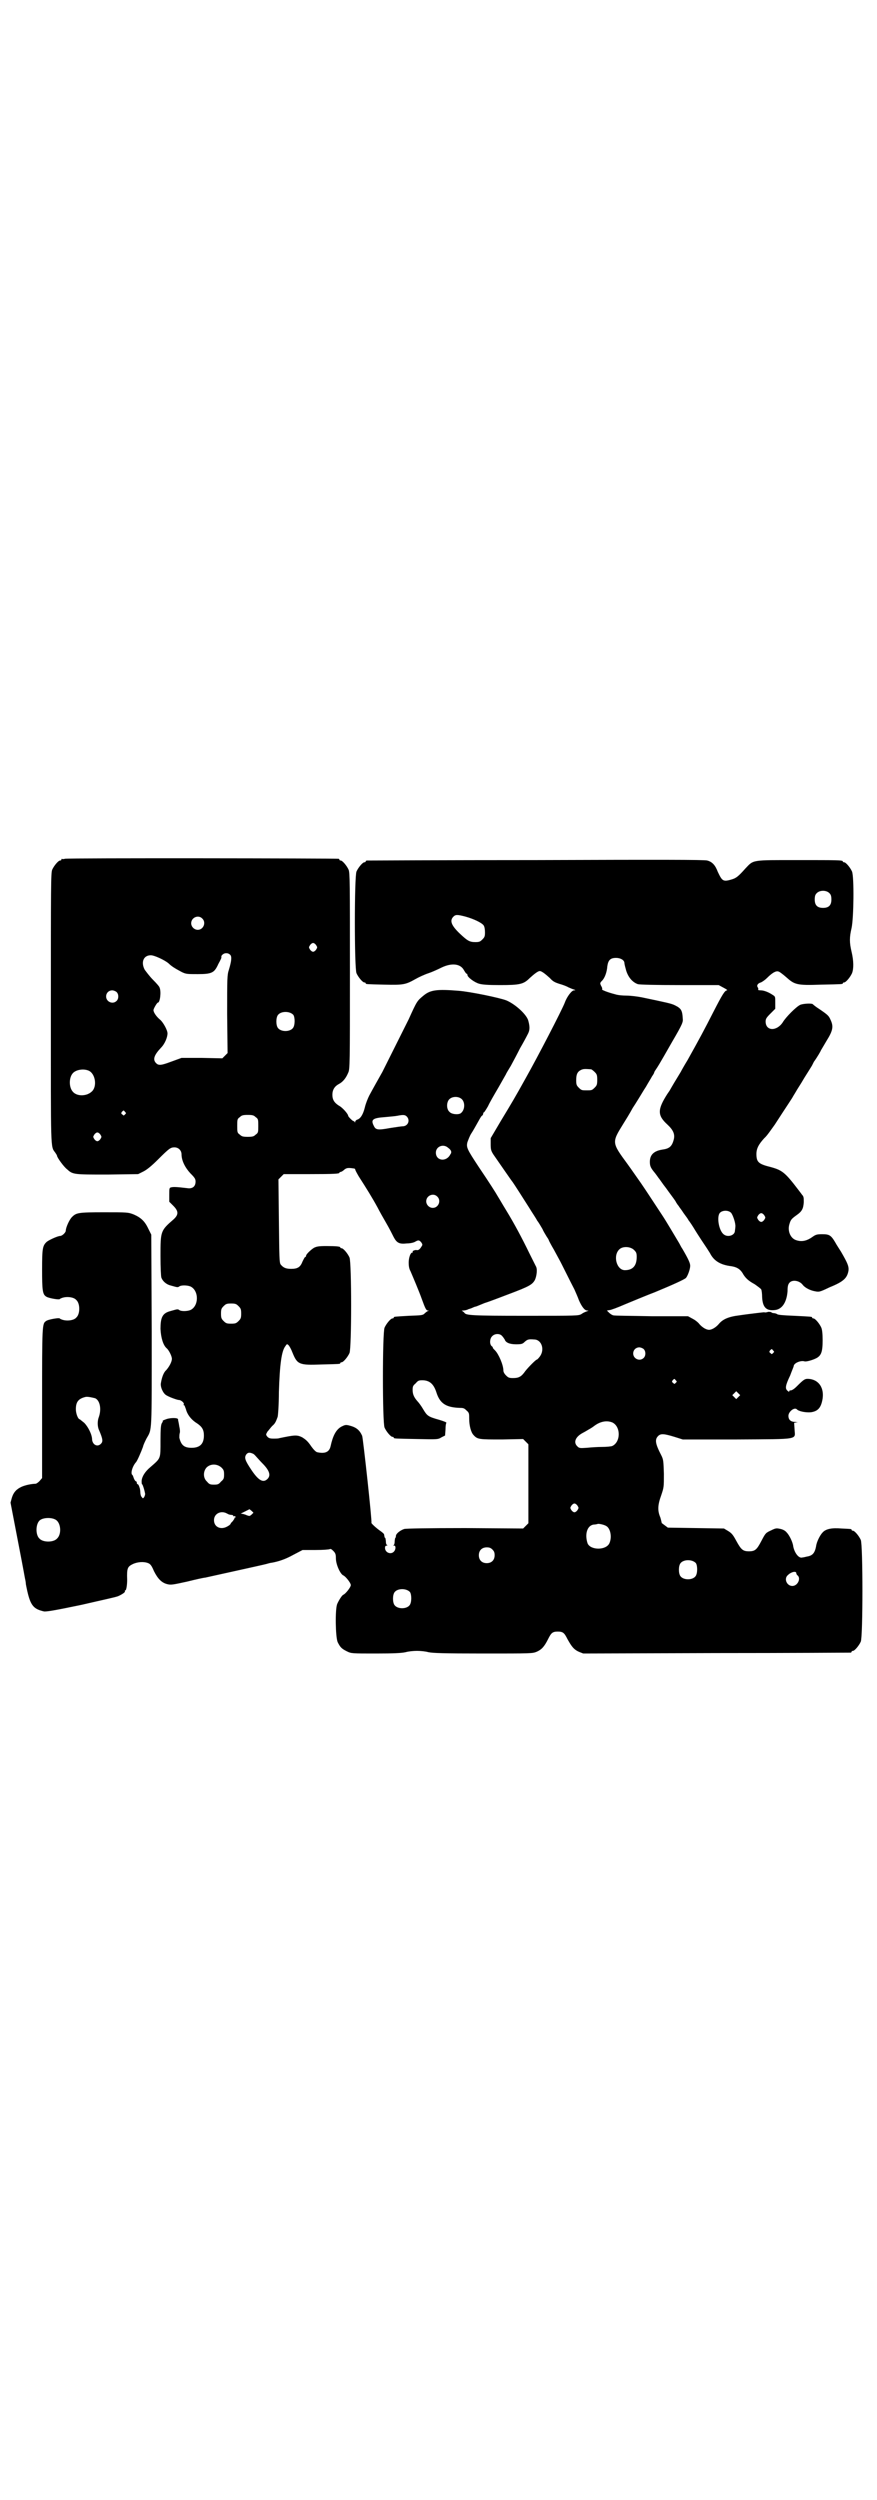 <?xml version="1.0" standalone="no"?>
<!DOCTYPE svg PUBLIC "-//W3C//DTD SVG 20010904//EN"
 "http://www.w3.org/TR/2001/REC-SVG-20010904/DTD/svg10.dtd">
<svg version="1.0" xmlns="http://www.w3.org/2000/svg"
 width="1000pt" height="2850pt" viewBox="0 0 1000 2850"
 preserveAspectRatio="xMidYMid meet">
<g transform="translate(0,2850) scale(0.5,-0.5)"
fill="#000000" stroke="none">
<path d="M148 3742 c-3 -1 -6 -1 -7 0 0 0 -1 0 -1 -2 0 -1 -1 -2 -3 -2 -4 0
-14 -12 -18 -21 -3 -7 -3 -38 -3 -314 0 -332 -1 -316 10 -331 2 -3 4 -6 4 -7
0 -4 16 -26 23 -31 13 -12 15 -12 92 -12 l70 1 12 6 c8 4 19 13 33 27 26 26
29 28 38 28 9 0 16 -7 16 -16 0 -14 8 -30 20 -43 10 -10 12 -13 12 -19 0 -11
-7 -17 -19 -15 -25 3 -31 3 -36 2 -5 -1 -5 -2 -5 -17 l0 -16 9 -9 c12 -12 13
-20 1 -31 -30 -26 -30 -27 -30 -84 0 -26 1 -46 2 -49 3 -8 10 -14 18 -17 18
-5 19 -6 23 -3 4 3 17 3 25 0 20 -9 20 -45 0 -54 -8 -3 -21 -3 -25 0 -4 3 -5
2 -23 -3 -16 -5 -20 -15 -20 -40 1 -20 6 -37 14 -44 5 -4 12 -18 12 -24 0 -7
-6 -18 -13 -26 -6 -5 -10 -17 -12 -29 -2 -9 5 -24 12 -28 6 -4 25 -11 29 -11
5 0 13 -7 11 -10 -1 -1 0 -2 1 -2 1 0 2 -4 4 -9 3 -12 12 -24 25 -32 12 -8 16
-15 16 -28 0 -19 -9 -28 -28 -28 -17 0 -24 6 -28 23 0 3 0 8 1 11 1 3 0 10 -1
14 -2 13 -3 14 -3 17 0 4 -20 4 -30 -1 -4 -1 -6 -3 -5 -3 1 0 0 -2 -2 -5 -2
-4 -3 -11 -3 -40 0 -42 1 -39 -23 -60 -12 -10 -19 -21 -20 -31 0 -4 0 -8 1 -8
1 0 5 -11 7 -22 0 -2 -1 -5 -2 -7 -3 -4 -3 -4 -6 0 -2 2 -3 7 -3 11 0 3 -1 7
-1 8 0 0 -1 3 -2 6 -1 2 -2 4 -3 4 -1 0 -2 1 -2 3 0 2 -1 4 -3 4 -1 1 -3 4 -4
7 -1 3 -2 6 -3 7 -5 3 0 20 8 29 3 3 12 24 16 35 1 5 5 13 8 19 13 23 12 7 12
246 l-1 219 -7 14 c-8 17 -17 25 -33 32 -13 5 -14 5 -68 5 -59 0 -63 -1 -73
-11 -6 -6 -14 -24 -14 -31 0 -4 -8 -12 -13 -12 -5 0 -23 -8 -30 -13 -10 -9
-11 -15 -11 -64 0 -46 1 -56 9 -61 5 -4 31 -8 31 -6 1 1 5 3 10 4 10 2 23 0
28 -6 9 -8 9 -32 0 -40 -5 -6 -18 -8 -28 -6 -5 1 -9 3 -10 4 0 2 -26 -2 -31
-6 -9 -6 -9 -9 -9 -188 l0 -170 -6 -7 c-3 -3 -7 -6 -9 -6 -8 0 -24 -3 -32 -7
-11 -5 -18 -12 -22 -25 l-3 -11 15 -78 c18 -93 16 -85 18 -95 1 -4 2 -10 2
-13 9 -47 15 -56 41 -62 5 -1 24 2 86 15 43 10 81 18 84 20 9 4 16 9 15 11 -1
1 0 2 1 2 2 0 4 12 4 24 -1 27 1 30 13 36 11 5 25 6 35 2 5 -2 8 -6 13 -18 9
-18 18 -27 31 -30 8 -2 13 -1 45 6 20 5 38 9 41 9 13 3 132 29 139 31 4 1 10
3 13 3 16 3 31 8 49 18 l21 11 30 0 c16 0 30 1 32 2 2 1 4 0 8 -4 5 -5 6 -8 6
-17 0 -14 10 -36 17 -39 5 -2 17 -17 17 -22 0 -5 -12 -20 -17 -22 -3 -1 -10
-12 -14 -21 -5 -12 -4 -75 1 -87 6 -12 9 -15 21 -21 10 -5 11 -5 66 -5 42 0
59 1 68 3 7 2 18 3 26 3 8 0 19 -1 26 -3 10 -2 33 -3 125 -3 110 0 112 0 122
4 11 5 17 11 26 29 7 14 10 17 22 17 12 0 15 -3 22 -17 10 -18 15 -24 26 -29
l10 -4 303 1 c167 0 305 1 307 1 1 0 2 1 2 2 0 1 1 2 3 2 4 0 14 12 18 21 5
11 5 221 0 232 -4 9 -14 21 -18 21 -2 0 -3 1 -3 2 0 2 0 2 -23 3 -22 2 -36 -1
-43 -9 -6 -6 -14 -22 -15 -32 -3 -15 -8 -21 -21 -23 -4 -1 -8 -2 -10 -2 -8 -3
-18 10 -21 25 -1 10 -9 26 -15 32 -3 4 -9 7 -14 8 -9 2 -11 2 -21 -3 -13 -6
-13 -6 -23 -25 -10 -19 -14 -23 -28 -23 -14 0 -18 4 -29 24 -7 13 -10 17 -18
22 l-10 6 -64 1 -64 1 -8 6 c-4 3 -7 5 -6 5 0 0 -1 5 -3 12 -7 16 -6 29 2 51
6 18 6 18 6 49 -1 29 -1 32 -6 42 -14 27 -15 36 -7 44 6 6 14 5 37 -2 l19 -6
124 0 c145 1 132 -1 131 23 l-1 15 6 1 c4 0 3 0 -3 1 -11 0 -16 5 -16 14 0 9
13 20 19 15 4 -5 21 -8 32 -7 14 2 21 8 25 22 8 28 -3 51 -28 54 -10 1 -12 0
-29 -17 -6 -6 -12 -10 -15 -9 -1 0 -2 -1 -2 -2 0 -2 -2 -1 -4 1 -6 5 -5 12 6
35 4 11 8 20 8 21 0 7 16 14 25 11 4 -1 18 3 26 7 12 6 15 15 15 41 0 15 -1
24 -3 29 -4 9 -14 21 -18 21 -2 0 -3 1 -3 2 0 2 0 2 -41 4 -25 1 -38 2 -39 4
-2 1 -5 2 -7 2 -3 0 -5 1 -6 2 -1 1 -4 1 -7 1 -3 -1 -7 -2 -9 -1 -2 0 -11 -1
-19 -2 -8 -1 -25 -3 -38 -5 -25 -3 -38 -9 -47 -20 -7 -8 -16 -13 -22 -13 -6 0
-15 5 -22 13 -2 3 -9 9 -15 12 l-11 6 -83 0 c-46 1 -85 1 -87 2 -2 0 -7 3 -10
6 l-5 5 6 1 c3 0 19 6 35 13 17 7 48 20 69 28 41 17 65 28 70 32 4 4 10 20 10
28 0 6 -4 15 -18 39 -3 4 -6 11 -8 14 -9 15 -29 49 -37 61 -29 44 -36 55 -49
74 -17 24 -18 26 -31 44 -36 49 -36 49 -10 91 5 8 15 24 22 37 8 12 15 24 17
27 2 3 7 12 13 21 5 9 12 20 14 24 3 4 5 8 5 9 0 1 2 4 4 7 4 6 4 5 37 63 24
41 25 45 24 53 -1 19 -4 23 -18 30 -8 4 -18 6 -75 18 -10 2 -26 4 -35 4 -9 0
-20 1 -26 3 -16 4 -31 10 -30 11 1 1 0 5 -2 8 -3 6 -3 7 2 12 6 6 11 19 12 33
2 14 7 19 20 19 10 0 19 -5 19 -12 0 -2 2 -10 4 -17 5 -16 15 -27 27 -31 5 -1
38 -2 96 -2 l88 0 11 -6 c6 -3 10 -6 8 -6 -5 0 -11 -10 -30 -47 -23 -45 -31
-60 -60 -112 -8 -13 -14 -24 -14 -24 0 -1 -17 -28 -22 -37 -1 -2 -3 -5 -4 -7
-1 -2 -4 -6 -6 -9 -23 -36 -23 -49 0 -70 14 -13 18 -23 14 -36 -4 -14 -10 -19
-25 -21 -20 -3 -29 -12 -29 -28 0 -10 2 -14 12 -26 3 -4 6 -8 8 -11 2 -2 9
-13 17 -23 7 -10 17 -23 21 -29 3 -6 7 -11 8 -12 0 -1 6 -8 11 -16 6 -8 11
-15 11 -16 1 -1 6 -8 11 -16 12 -20 27 -42 31 -48 2 -3 5 -8 7 -11 9 -18 24
-27 49 -30 12 -2 19 -6 25 -15 6 -11 13 -18 28 -26 7 -5 14 -10 15 -12 1 -2 2
-10 2 -17 1 -23 9 -32 28 -30 17 1 28 17 30 43 0 11 1 16 5 20 7 7 23 4 30 -6
5 -6 16 -12 27 -14 10 -2 11 -2 34 9 32 13 40 21 43 38 1 10 -2 17 -17 43 -5
8 -11 17 -13 21 -10 17 -14 19 -30 19 -12 0 -15 -1 -22 -6 -14 -10 -26 -12
-39 -7 -12 5 -18 21 -14 35 3 11 5 13 16 21 13 9 16 15 17 30 0 10 0 13 -4 17
-2 3 -6 8 -9 12 -29 38 -36 44 -62 51 -28 7 -33 11 -33 30 0 12 5 22 18 36 6
5 16 20 24 31 29 45 39 59 42 65 2 3 6 10 9 15 3 5 9 14 13 21 4 7 10 16 13
21 3 5 7 11 8 13 1 2 3 6 4 8 8 11 16 25 16 26 0 0 6 10 13 22 15 24 16 33 9
48 -4 9 -6 11 -25 24 -8 5 -14 10 -15 11 -1 3 -22 2 -29 -1 -9 -4 -33 -28 -40
-40 -14 -21 -39 -20 -39 2 0 6 2 9 11 18 l11 11 0 14 c0 13 0 14 -5 17 -10 7
-21 11 -28 11 -5 0 -7 1 -6 2 1 1 0 3 -1 5 -3 4 0 9 7 11 3 1 10 6 14 10 11
11 20 17 26 15 2 0 10 -6 18 -13 19 -17 24 -19 79 -17 49 1 50 1 50 3 0 1 1 2
3 2 4 0 14 12 18 21 4 10 4 28 -1 49 -5 21 -5 33 0 54 5 23 6 117 1 129 -4 9
-14 21 -18 21 -2 0 -3 1 -3 2 0 3 -12 3 -103 3 -106 0 -100 1 -119 -19 -16
-18 -21 -22 -31 -25 -20 -6 -22 -4 -32 17 -6 16 -13 23 -24 26 -6 2 -113 2
-391 1 -211 0 -384 -1 -385 -1 -2 0 -3 -1 -3 -2 0 -1 -1 -2 -3 -2 -4 0 -14
-12 -18 -21 -5 -11 -5 -221 0 -232 4 -9 14 -21 18 -21 2 0 3 -1 3 -2 0 -2 1
-2 43 -3 43 -1 48 0 71 13 7 4 20 10 29 13 9 3 22 9 30 13 23 11 43 9 51 -6 3
-5 5 -8 6 -8 1 0 2 -1 2 -3 0 -5 16 -17 27 -20 7 -2 20 -3 47 -3 46 0 54 2 68
16 11 10 19 16 23 16 4 0 12 -6 23 -16 7 -8 12 -10 21 -13 7 -2 16 -5 21 -8 5
-2 11 -5 13 -5 4 -2 4 -2 0 -2 -5 0 -16 -14 -21 -28 -7 -18 -62 -124 -89 -172
-25 -45 -31 -55 -57 -98 l-23 -39 0 -14 c0 -12 1 -15 6 -23 14 -20 42 -61 44
-63 3 -4 26 -40 38 -59 6 -10 15 -23 18 -29 4 -5 9 -14 12 -19 2 -5 7 -13 10
-18 3 -4 5 -8 5 -9 0 0 5 -10 11 -20 6 -11 12 -22 13 -24 3 -5 24 -48 34 -67
3 -7 8 -18 10 -24 6 -14 13 -24 19 -24 4 0 4 0 -1 -2 -3 -1 -8 -3 -12 -6 -7
-4 -8 -4 -129 -4 -121 0 -135 1 -138 7 -1 1 -3 3 -5 4 -2 0 -1 1 2 1 3 0 9 1
12 3 4 1 9 3 11 4 2 1 5 2 6 2 1 0 10 4 20 8 10 3 36 13 57 21 45 17 52 21 58
32 4 9 6 25 2 31 -1 2 -8 16 -15 30 -16 33 -34 67 -53 98 -8 13 -16 27 -18 30
-5 9 -21 34 -44 68 -27 41 -29 45 -26 57 2 5 5 14 9 20 4 6 10 17 14 24 4 7 8
15 10 16 2 1 3 4 3 5 0 2 1 3 2 3 1 1 5 7 9 14 3 7 14 26 24 43 9 16 17 30 17
30 0 1 5 9 11 19 6 11 15 28 21 40 7 12 14 25 17 31 5 9 6 16 2 31 -3 14 -29
38 -50 47 -15 6 -83 20 -109 22 -49 4 -64 2 -79 -10 -16 -13 -16 -13 -35 -55
-10 -20 -49 -98 -60 -120 -9 -16 -22 -39 -30 -54 -3 -6 -8 -18 -10 -27 -4 -16
-10 -26 -18 -28 -2 -1 -4 -3 -4 -5 0 -2 -1 -2 -1 0 -1 1 -2 2 -3 2 -2 0 -12
10 -12 12 0 4 -13 19 -21 23 -11 7 -15 14 -15 25 0 11 5 19 14 24 10 5 17 14
22 26 4 8 4 18 4 232 0 200 0 224 -3 231 -4 9 -14 21 -18 21 -2 0 -3 1 -3 2 0
1 -1 2 -2 2 -6 1 -619 2 -624 0z m1744 -79 c3 -3 4 -7 4 -14 0 -13 -6 -19 -19
-19 -13 0 -19 6 -19 19 0 7 1 11 4 14 7 8 23 8 30 0z m-830 -53 c18 -5 37 -14
41 -20 2 -3 3 -9 3 -16 0 -9 -1 -11 -6 -16 -5 -5 -7 -6 -16 -6 -13 0 -18 3
-35 19 -20 19 -24 30 -15 39 5 5 9 5 28 0z m-601 -4 c10 -9 3 -26 -10 -26 -8
0 -15 7 -15 15 0 13 16 20 25 11z m260 -61 c3 -5 3 -5 0 -10 -2 -3 -5 -5 -7
-5 -2 0 -5 2 -7 5 -3 5 -3 5 0 10 2 3 5 5 7 5 2 0 5 -2 7 -5z m-196 -22 c4 -4
3 -14 -3 -34 -4 -12 -4 -19 -4 -101 l1 -89 -6 -6 -6 -6 -47 1 -46 0 -22 -8
c-24 -9 -30 -10 -36 -4 -8 8 -5 18 11 35 9 9 15 24 15 33 0 7 -10 26 -18 32
-8 7 -14 16 -14 21 0 3 8 17 10 17 5 0 8 25 4 34 0 2 -7 10 -15 18 -8 8 -16
19 -19 23 -9 17 -3 33 14 33 8 0 32 -11 41 -19 6 -6 14 -11 29 -19 10 -5 13
-5 37 -5 31 0 37 3 45 19 2 5 6 11 7 14 2 3 2 6 2 7 -1 0 0 2 2 4 5 5 13 5 18
0z m-259 -85 c5 -5 5 -15 0 -20 -9 -9 -24 -2 -24 10 0 8 6 14 14 14 3 0 8 -2
10 -4z m403 -52 c4 -6 4 -24 -1 -30 -7 -9 -27 -9 -34 0 -5 6 -5 24 0 30 7 9
27 9 35 0z m679 -124 c1 0 5 -3 8 -6 5 -5 6 -7 6 -18 0 -11 -1 -13 -6 -18 -6
-6 -7 -6 -18 -6 -11 0 -12 0 -18 6 -5 5 -6 7 -6 17 0 14 3 20 12 24 5 2 8 2
22 1z m-1146 -3 c16 -7 20 -37 7 -48 -12 -11 -34 -11 -43 0 -9 10 -9 32 0 42
7 8 24 11 36 6z m852 -66 c7 -8 6 -24 -3 -31 -5 -4 -21 -3 -26 3 -7 6 -7 21
-1 28 7 8 23 8 30 0z m-769 -28 c3 -3 3 -3 0 -6 -3 -3 -3 -3 -6 0 -3 2 -3 3
-1 6 4 4 4 4 7 0z m298 -12 c6 -4 6 -6 6 -20 0 -14 0 -16 -6 -20 -4 -4 -7 -5
-18 -5 -11 0 -14 1 -18 5 -6 4 -6 6 -6 20 0 14 0 16 6 20 4 4 7 5 18 5 11 0
14 -1 18 -5z m345 1 c8 -9 2 -22 -10 -22 -3 0 -16 -2 -29 -4 -27 -5 -32 -4
-36 4 -8 15 -4 19 25 21 10 1 23 2 28 3 15 3 18 2 22 -2z m-699 -41 c3 -5 3
-5 0 -10 -2 -3 -5 -5 -7 -5 -2 0 -5 2 -7 5 -3 5 -3 5 0 10 2 3 5 5 7 5 2 0 5
-2 7 -5z m793 -30 c7 -5 9 -10 5 -15 -9 -18 -33 -15 -33 4 0 14 17 21 28 11z
m-216 -47 c2 0 4 -1 4 -2 0 -2 4 -9 8 -16 18 -28 31 -49 43 -71 4 -8 13 -24
20 -36 7 -12 14 -26 17 -32 7 -13 13 -16 30 -14 8 0 16 2 19 4 7 4 9 4 14 -2
3 -5 3 -5 -1 -11 -4 -6 -7 -7 -11 -6 -3 0 -9 -2 -8 -4 1 -1 0 -2 -1 -2 -4 0
-8 -12 -8 -23 0 -7 1 -14 4 -19 6 -14 20 -47 26 -64 8 -22 10 -26 14 -26 3 0
3 0 0 -1 -2 -1 -5 -3 -8 -6 -4 -4 -8 -4 -35 -5 -35 -2 -35 -2 -35 -4 0 -1 -1
-2 -3 -2 -4 0 -14 -12 -18 -21 -5 -11 -5 -217 0 -228 4 -9 14 -21 18 -21 2 0
3 -1 3 -2 0 -2 2 -2 53 -3 47 -1 48 -1 56 4 l8 4 1 14 c0 8 1 14 2 15 1 1 -7
4 -17 7 -25 7 -27 9 -36 24 -4 7 -10 15 -12 17 -9 10 -12 17 -12 27 0 8 1 10
7 15 5 6 7 7 15 7 17 0 26 -9 32 -27 8 -26 22 -35 54 -36 8 0 10 -1 15 -6 6
-5 6 -7 6 -19 0 -15 4 -31 10 -37 9 -10 13 -10 65 -10 l48 1 6 -6 6 -6 0 -90
0 -90 -6 -6 -6 -6 -132 1 c-87 0 -134 -1 -139 -2 -9 -3 -18 -10 -19 -15 0 -3
-1 -6 -2 -6 0 -1 -1 -5 -1 -8 0 -4 -1 -7 -2 -8 -2 0 -2 -1 1 -1 4 0 4 -9 -1
-14 -7 -7 -20 -2 -20 9 0 3 1 5 4 5 2 0 2 1 1 1 -2 1 -3 4 -3 8 0 3 -1 7 -1 8
-2 1 -2 2 -3 8 0 2 -4 5 -8 8 -9 6 -22 18 -21 19 2 2 -19 192 -21 198 -6 14
-14 20 -30 24 -8 2 -10 1 -18 -3 -12 -7 -19 -21 -24 -44 -3 -14 -13 -18 -31
-14 -3 1 -8 6 -13 13 -8 12 -13 16 -21 21 -12 6 -18 5 -52 -2 -2 -1 -8 -1 -14
-1 -7 0 -10 1 -13 4 -4 5 -4 5 0 12 3 3 7 9 11 13 6 5 8 9 12 20 1 2 3 28 3
57 2 63 6 94 15 105 3 5 4 5 7 2 2 -2 6 -9 9 -17 11 -27 15 -29 66 -27 42 1
43 1 43 3 0 1 1 2 3 2 4 0 14 12 18 21 5 11 5 207 0 218 -4 9 -14 21 -18 21
-2 0 -3 1 -3 2 0 2 -9 3 -32 3 -17 0 -22 -1 -28 -4 -8 -5 -18 -15 -18 -18 0
-2 -1 -3 -2 -3 -1 0 -3 -4 -6 -10 -5 -13 -11 -17 -26 -17 -13 0 -18 3 -24 10
-3 5 -3 15 -4 100 l-1 94 6 6 6 6 58 0 c59 0 69 1 69 3 0 1 1 2 3 2 1 0 5 2 8
5 5 4 8 5 21 3z m191 -64 c10 -9 3 -26 -10 -26 -8 0 -15 7 -15 15 0 13 16 20
25 11z m670 -37 c4 -4 11 -24 10 -32 0 -3 -1 -8 -1 -9 0 -11 -17 -16 -26 -8
-11 9 -16 41 -8 49 6 6 19 6 25 0z m76 -6 c3 -5 3 -5 0 -10 -2 -3 -5 -5 -7 -5
-2 0 -5 2 -7 5 -3 5 -3 5 0 10 2 3 5 5 7 5 2 0 5 -2 7 -5z m-297 -79 c5 -5 6
-7 6 -16 0 -20 -9 -30 -27 -30 -19 0 -28 34 -12 48 8 7 25 6 33 -2z m-902
-128 c5 -5 6 -7 6 -17 0 -10 -1 -12 -6 -17 -5 -5 -7 -6 -17 -6 -10 0 -12 1
-17 6 -5 5 -6 7 -6 17 0 10 1 12 6 17 5 5 7 6 17 6 10 0 12 -1 17 -6z m601
-68 c3 -3 5 -7 6 -8 2 -7 11 -11 26 -11 13 0 15 1 20 6 6 5 8 6 21 5 17 0 25
-23 13 -39 -3 -4 -6 -7 -7 -7 -2 0 -19 -17 -26 -26 -9 -13 -15 -16 -28 -16 -9
0 -11 1 -16 6 -4 4 -6 8 -6 11 0 13 -11 38 -19 46 -3 3 -5 5 -5 6 0 1 -1 3 -3
4 -5 5 -4 17 1 22 6 7 18 7 23 1z m323 -30 c5 -5 5 -15 0 -20 -9 -9 -24 -2
-24 10 0 8 6 14 14 14 3 0 8 -2 10 -4z m295 -3 c3 -3 3 -3 0 -6 -3 -3 -3 -3
-6 0 -3 2 -3 3 -1 6 4 4 4 4 7 0z m-222 -68 c3 -3 3 -3 0 -6 -3 -3 -3 -3 -6 0
-3 2 -3 3 -1 6 4 4 4 4 7 0z m143 -38 l-5 -5 -4 4 -5 5 4 4 5 5 4 -4 5 -5 -4
-4z m-1467 -3 c11 -5 15 -25 8 -44 -3 -8 -3 -21 1 -29 9 -21 9 -26 4 -31 -8
-8 -19 -2 -20 10 0 11 -9 29 -18 38 -5 4 -10 8 -10 8 -4 0 -9 13 -9 23 0 17 6
24 22 28 5 1 14 -1 22 -3z m1179 -55 c20 -9 20 -45 0 -54 -3 -1 -13 -2 -23 -2
-10 0 -25 -1 -35 -2 -15 -1 -17 -1 -21 3 -10 9 -5 22 12 31 6 3 12 7 14 8 2 1
7 4 11 7 14 11 29 14 42 9z m-818 -72 c3 -2 6 -6 8 -8 2 -2 7 -8 12 -13 17
-17 20 -28 12 -36 -10 -10 -21 -3 -37 21 -14 21 -16 27 -12 34 4 6 9 6 17 2z
m-73 -31 c5 -5 6 -7 6 -16 0 -9 -1 -11 -7 -16 -5 -6 -7 -7 -16 -7 -9 0 -11 1
-16 7 -9 8 -9 23 -1 32 9 9 24 9 34 0z m812 -87 c3 -5 3 -5 0 -10 -2 -3 -5 -5
-7 -5 -2 0 -5 2 -7 5 -3 5 -3 5 0 10 2 3 5 5 7 5 2 0 5 -2 7 -5z m-743 -20
c-3 -3 -6 -4 -7 -3 -1 0 -3 1 -4 1 -1 1 -5 2 -8 3 l-6 1 10 5 10 5 5 -4 4 -4
-4 -4z m-56 2 c3 -2 7 -3 10 -3 2 0 4 -1 4 -2 0 -1 1 -2 2 -1 1 1 2 0 3 -1 1
-1 0 -2 -1 -2 -1 0 -2 -1 -1 -2 0 0 -2 -3 -4 -6 -3 -3 -5 -5 -5 -6 0 -1 -3 -4
-7 -6 -15 -9 -31 -2 -31 14 0 15 16 23 30 15z m-391 -14 c12 -7 14 -33 3 -43
-8 -9 -32 -9 -40 0 -9 8 -9 32 0 41 7 7 27 8 37 2z m1255 -14 c10 -5 14 -25 8
-39 -7 -17 -43 -17 -50 -1 -7 21 -1 41 14 43 4 0 7 1 8 1 1 2 15 -1 20 -4z
m-259 -54 c4 -4 5 -7 5 -13 0 -11 -7 -18 -18 -18 -11 0 -18 7 -18 18 0 11 7
18 18 18 6 0 9 -1 13 -5z m464 -31 c4 -6 4 -24 -1 -30 -7 -9 -27 -9 -34 0 -5
6 -5 24 0 30 7 9 27 9 35 0z m229 -23 c0 -1 1 -4 3 -5 8 -7 0 -24 -12 -24 -13
0 -20 17 -10 25 7 7 19 10 19 4z m-881 -43 c4 -6 4 -24 -1 -30 -7 -9 -27 -9
-34 0 -5 6 -5 24 0 30 7 9 27 9 35 0z"/>
</g>
</svg>
